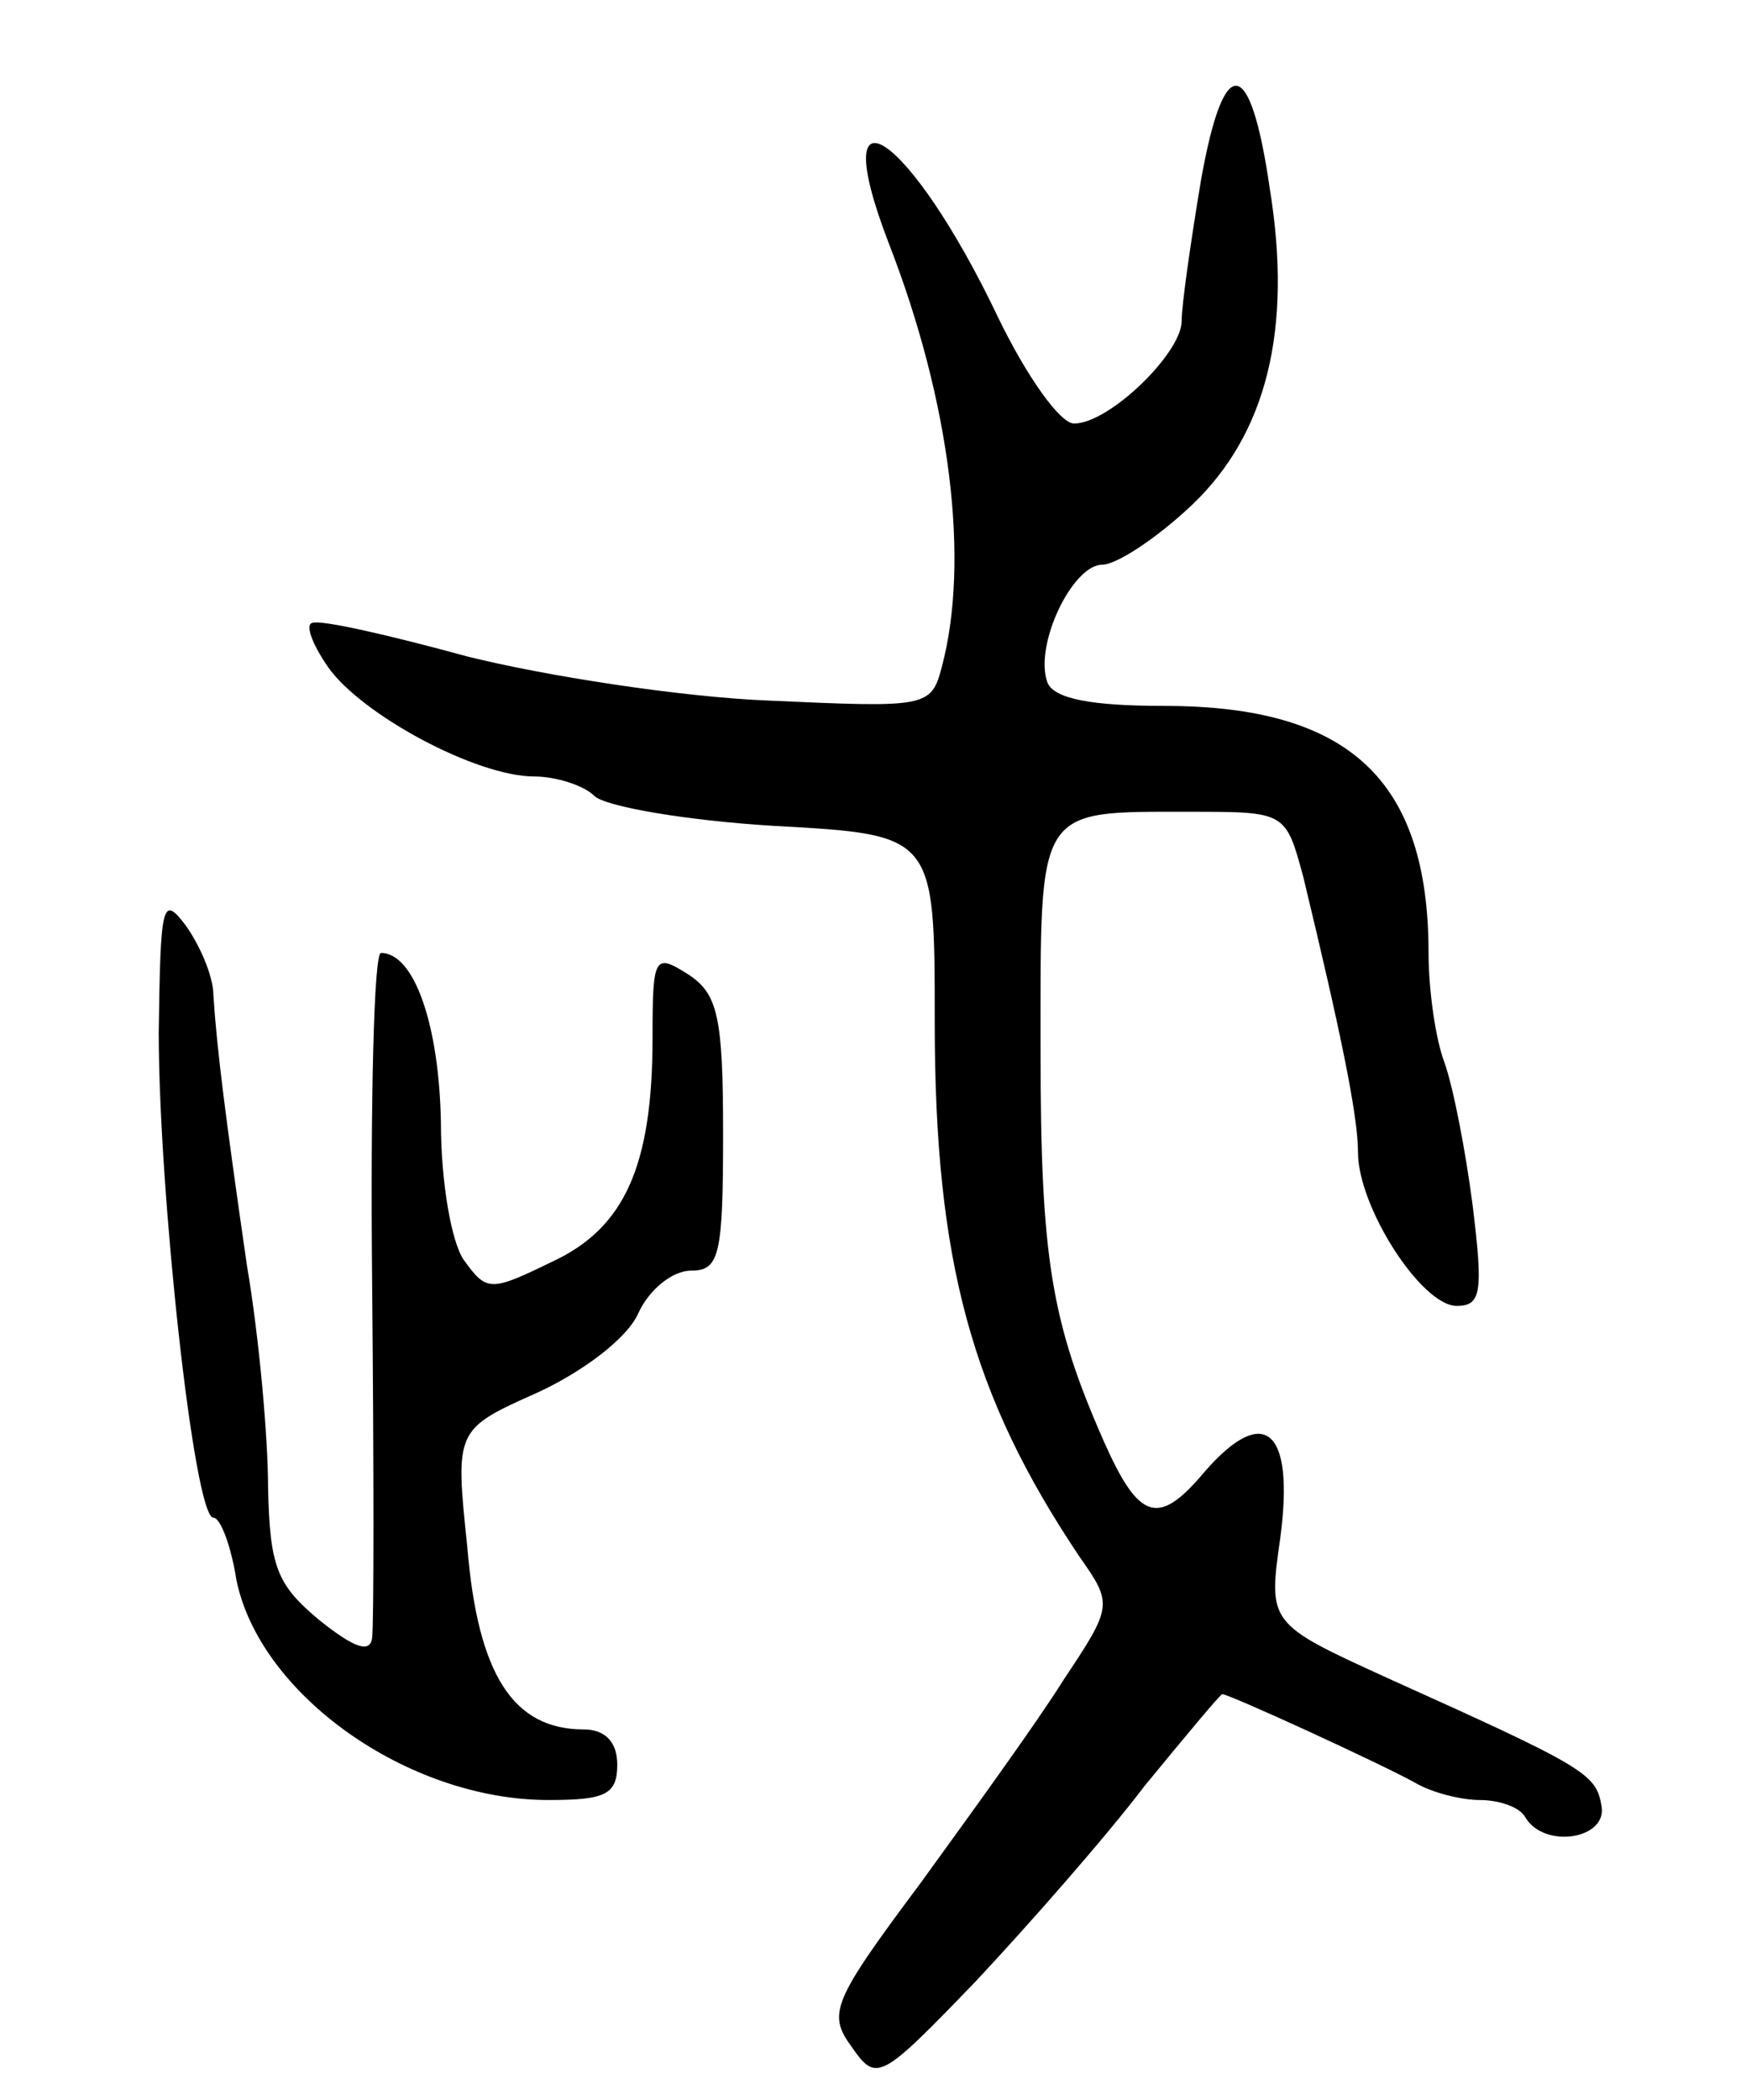 <svg version="1.0" xmlns="http://www.w3.org/2000/svg"
 width="99pt" height="119pt" viewBox="0 0 99 119"
 preserveAspectRatio="xMidYMid meet">
<g transform="translate(0,119) scale(0.1,-0.1)"
fill="#000000" stroke="none">
<path d="M681 1088 c-6 -36 -11 -71 -11 -80 0 -18 -41 -58 -61 -58 -8 0 -27
27 -43 60 -50 105 -99 138 -62 42 35 -90 46 -180 30 -240 -6 -23 -9 -23 -98
-19 -50 2 -127 14 -171 25 -44 12 -83 21 -88 19 -4 -1 0 -12 9 -25 19 -27 84
-62 117 -62 12 0 28 -5 34 -11 6 -6 52 -14 102 -17 91 -5 91 -5 91 -111 0
-136 21 -212 82 -303 19 -27 19 -28 -9 -70 -15 -24 -52 -75 -81 -115 -50 -67
-53 -74 -39 -93 14 -20 16 -19 70 37 30 32 74 82 96 111 23 28 43 52 44 52 4
0 89 -39 109 -50 10 -6 27 -10 37 -10 11 0 23 -4 26 -10 11 -18 47 -12 43 7
-3 18 -10 22 -121 72 -68 31 -68 31 -61 80 8 61 -9 76 -43 37 -26 -31 -37 -28
-57 17 -30 68 -36 104 -36 222 0 139 -3 135 85 135 54 0 54 0 64 -37 21 -87
31 -135 31 -156 0 -31 36 -87 56 -87 14 0 15 8 9 57 -4 31 -11 67 -16 81 -5
13 -9 41 -9 62 0 98 -45 140 -150 140 -41 0 -62 4 -66 13 -8 21 14 67 31 67 8
0 31 15 51 34 42 40 57 99 44 179 -11 76 -26 78 -39 5z"/>
<path d="M90 605 c0 -90 20 -275 31 -275 4 0 10 -16 13 -35 13 -65 97 -125
177 -125 32 0 39 3 39 20 0 13 -7 20 -19 20 -40 0 -60 31 -66 103 -7 67 -7 67
40 88 26 12 51 31 57 45 6 13 19 24 30 24 16 0 18 9 18 78 0 66 -3 79 -20 90
-19 12 -20 10 -20 -36 0 -73 -16 -108 -57 -127 -35 -17 -37 -17 -50 1 -7 10
-13 44 -13 78 -1 55 -15 96 -34 96 -4 0 -6 -84 -5 -187 1 -104 1 -194 0 -201
-1 -9 -10 -6 -30 10 -24 20 -28 30 -29 75 0 28 -5 85 -12 126 -12 83 -17 122
-19 153 0 11 -8 29 -16 40 -13 17 -14 12 -15 -61z"/>
</g>
</svg>
